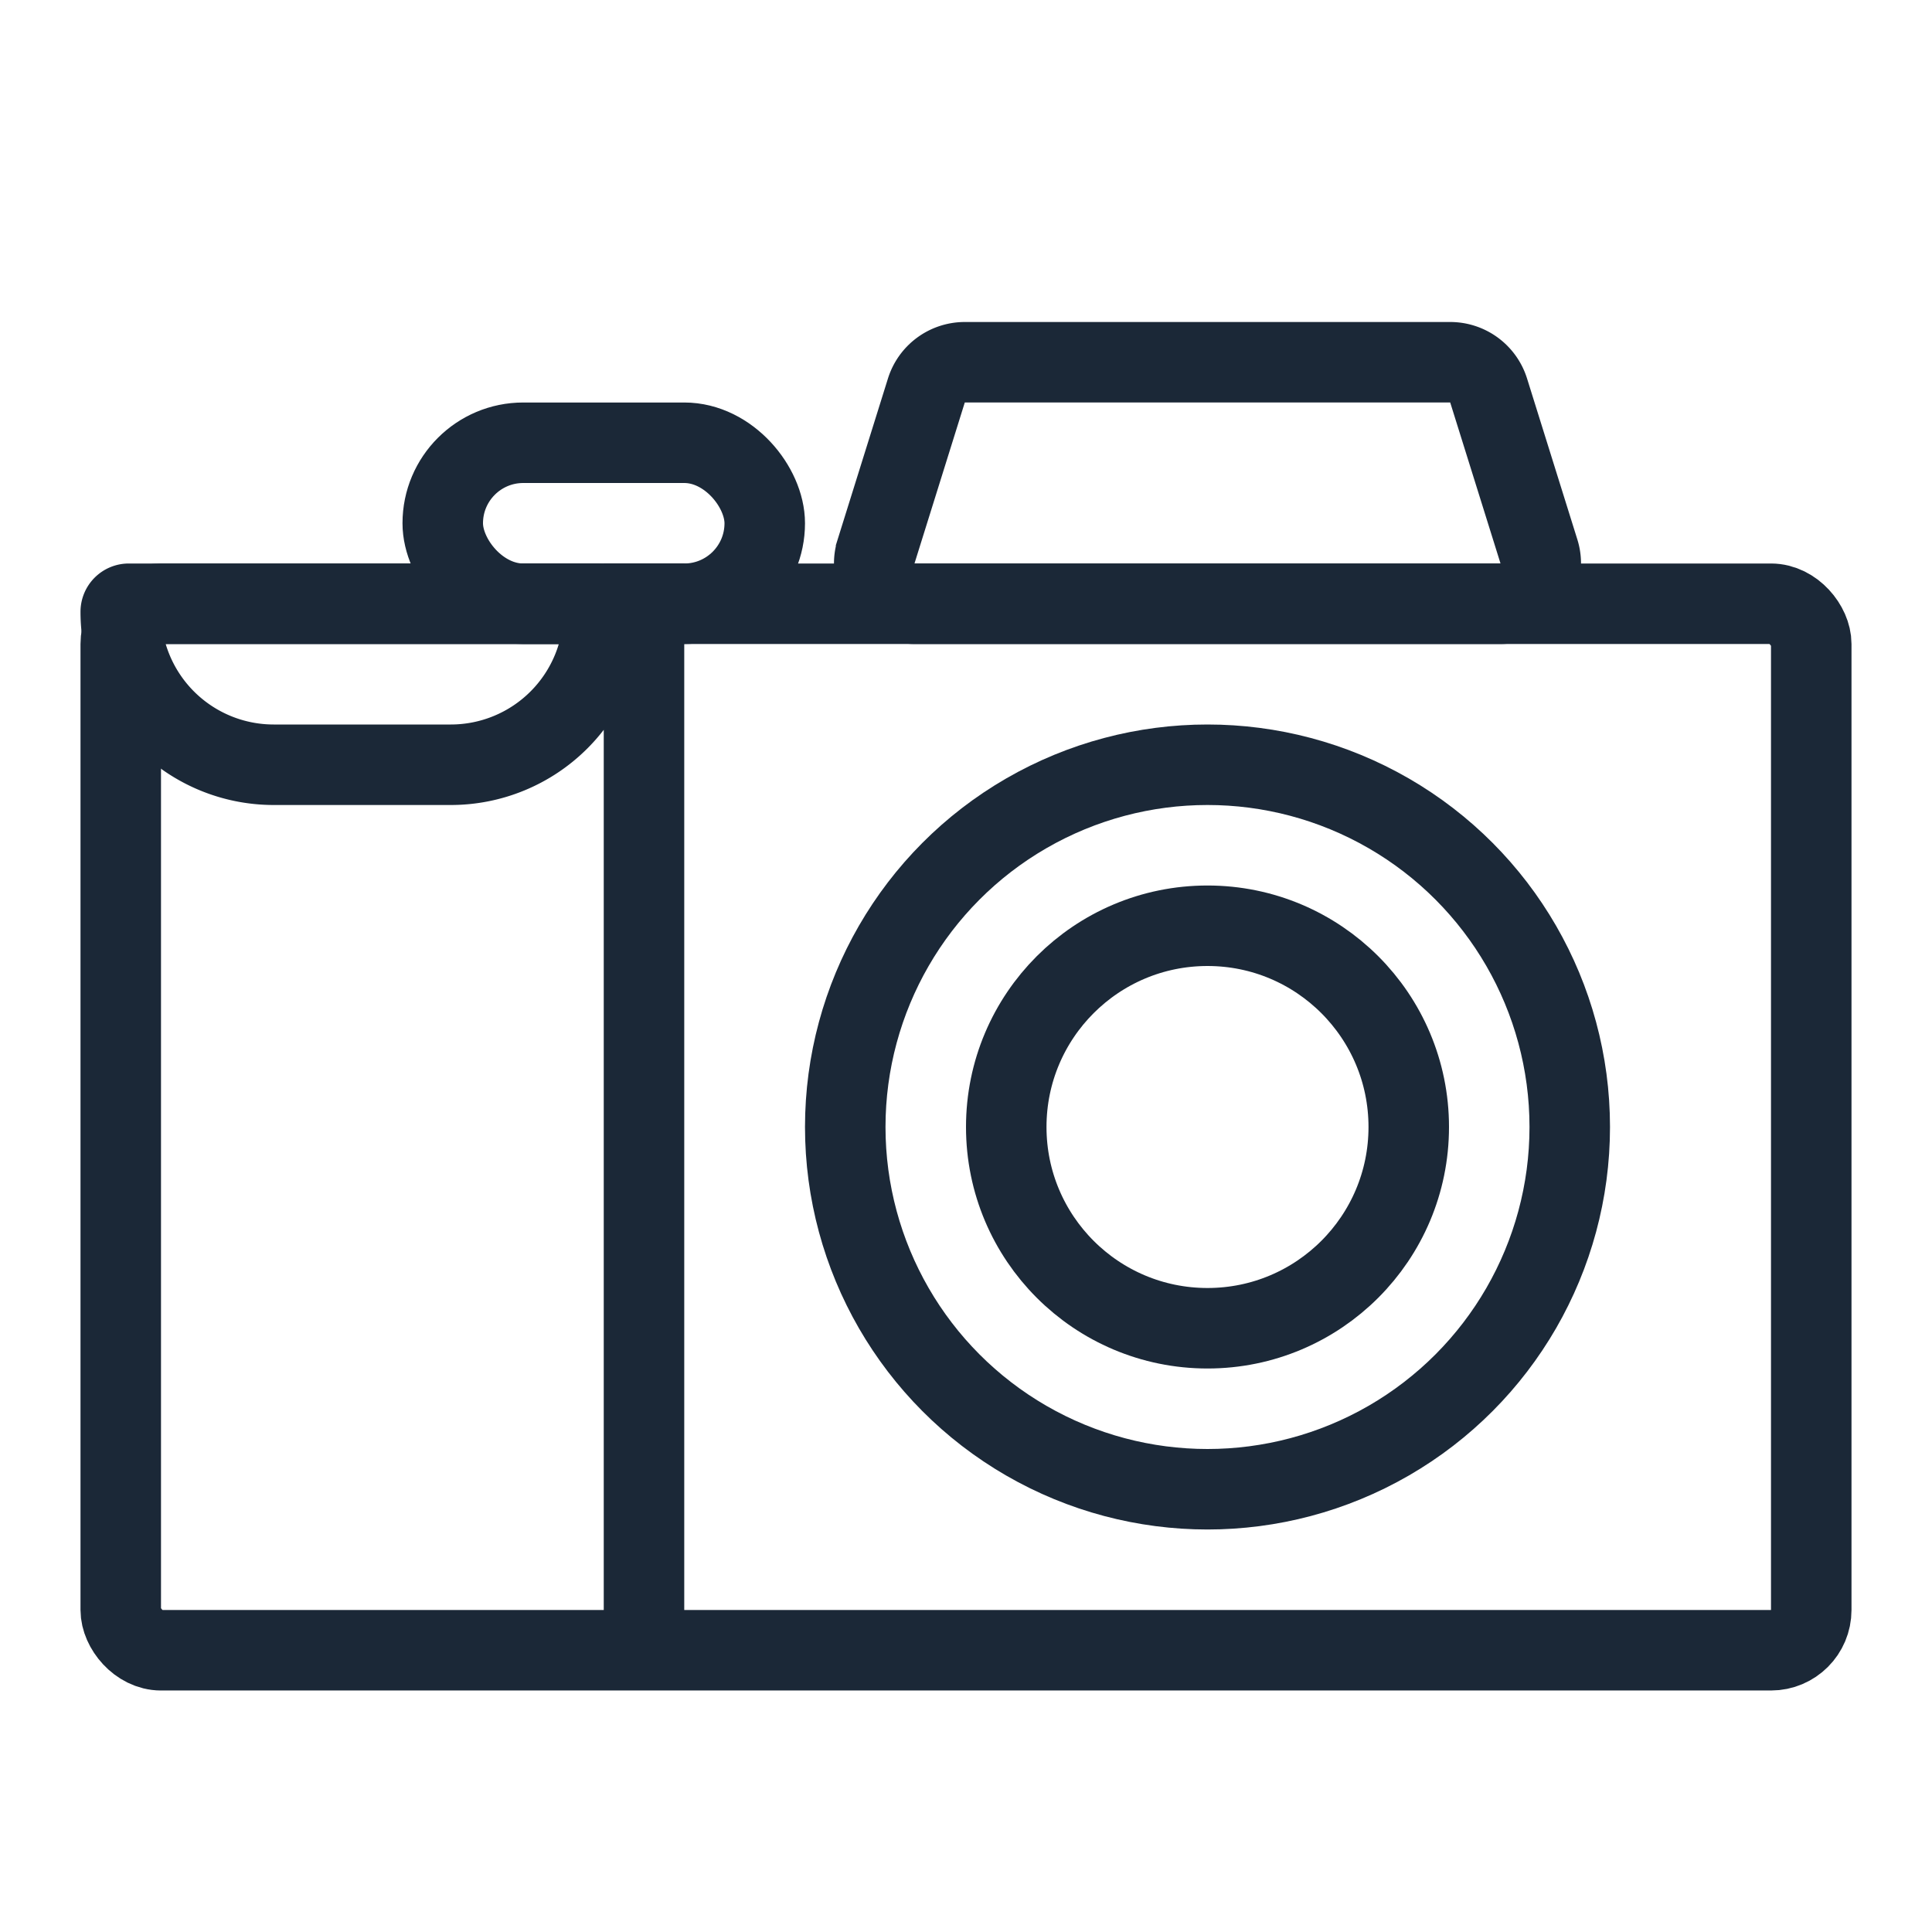 <svg width="24" height="24" fill="none" xmlns="http://www.w3.org/2000/svg"><circle cx="15" cy="14" r="2.5" stroke="#1B2837"/><circle cx="15" cy="14" r="4.5" stroke="#1B2837"/><rect x="1.5" y="7.5" width="21" height="13" rx=".5" stroke="#1B2837"/><path d="M1.6 7.5h5.8a.1.1 0 0 1 .1.1 1.9 1.9 0 0 1-1.9 1.9H3.4a1.9 1.9 0 0 1-1.9-1.9.1.1 0 0 1 .1-.1ZM8 7v13.5m3.36-13h7.28a.5.5 0 0 0 .477-.65l-.625-2a.5.5 0 0 0-.477-.35h-6.03a.5.5 0 0 0-.477.35l-.625 2a.5.5 0 0 0 .477.65Z" stroke="#1B2837"/><rect x="5.5" y="5.5" width="4" height="2" rx="1" stroke="#1B2837"/></svg>